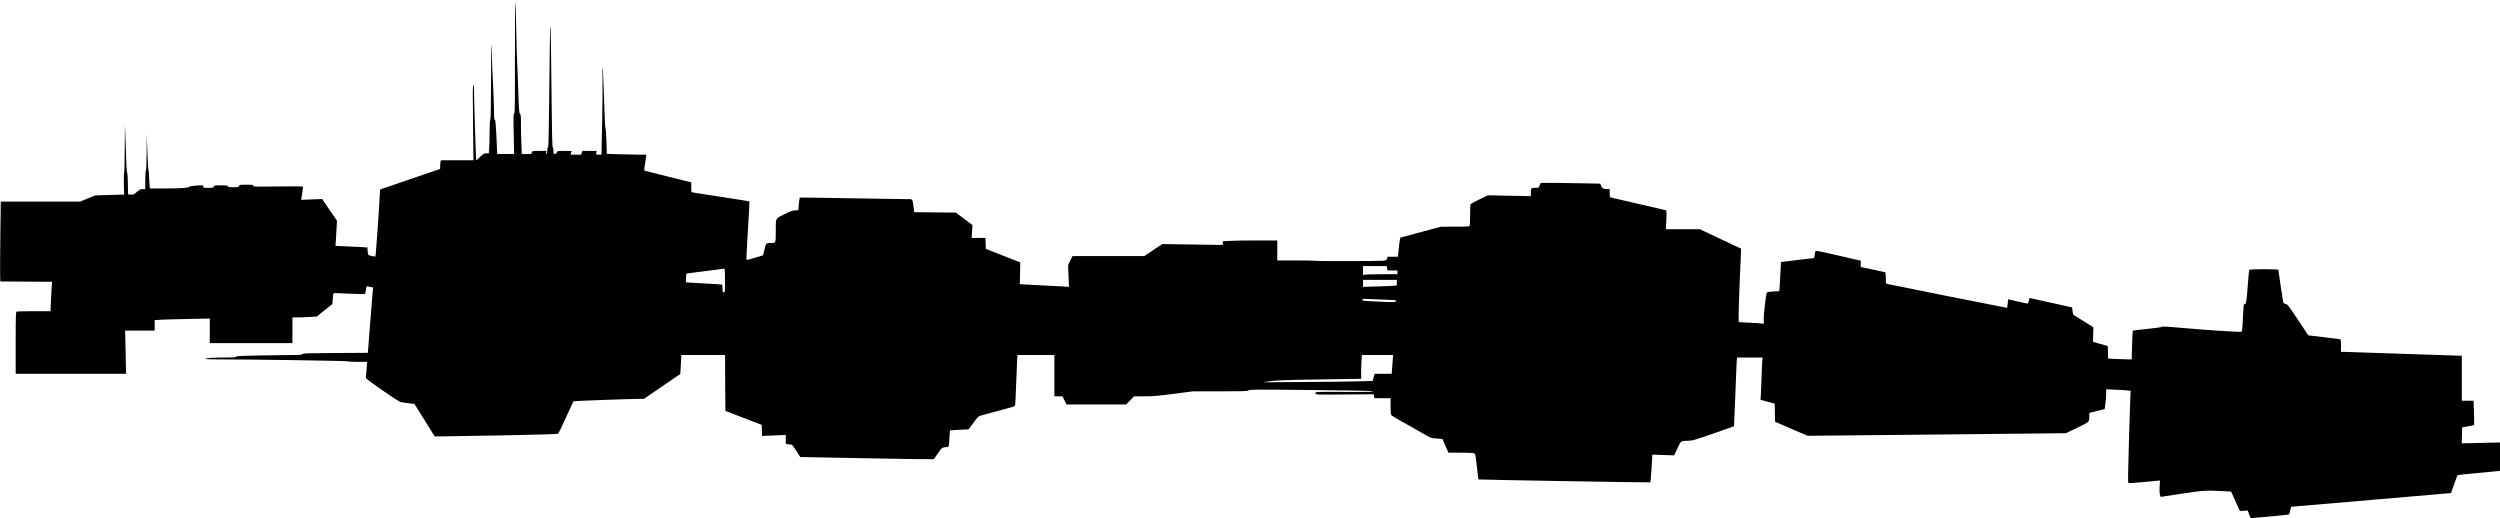 <?xml version="1.0" standalone="no"?>
<!DOCTYPE svg PUBLIC "-//W3C//DTD SVG 20010904//EN"
 "http://www.w3.org/TR/2001/REC-SVG-20010904/DTD/svg10.dtd">
<svg version="1.0" xmlns="http://www.w3.org/2000/svg"
   viewBox="0 0 3993 828"
 preserveAspectRatio="xMidYMid meet">
<g transform="translate(0,828) scale(0.1,-0.1)"
fill="#000000" stroke="none">
<path d="M8224 7376 c2 -780 0 -909 -12 -914 -12 -4 -14 -52 -7 -324 l7 -318
-136 0 -136 0 0 28 c0 15 -5 137 -12 270 -9 184 -15 245 -25 249 -10 4 -13 40
-13 152 0 80 -7 263 -15 406 -8 143 -15 328 -16 410 -1 83 -4 184 -8 225 -3
41 -7 -208 -8 -554 -1 -434 -5 -632 -12 -639 -7 -7 -11 -76 -11 -191 0 -100
-3 -218 -7 -263 l-6 -83 -41 0 c-36 0 -47 -6 -98 -57 -32 -31 -60 -54 -63 -52
-4 5 -35 994 -35 1147 0 32 -4 52 -11 52 -9 0 -10 -152 -4 -600 l7 -600 -260
0 -260 0 -6 -22 c-3 -13 -6 -44 -6 -70 l0 -46 -62 -21 c-196 -66 -894 -305
-896 -307 -2 -1 -8 -92 -13 -201 -8 -177 -58 -864 -63 -870 -2 -2 -28 2 -58 8
-51 10 -57 14 -62 41 -3 17 -6 45 -6 63 l0 32 -92 7 c-51 3 -167 9 -257 12
l-163 7 6 86 c3 47 8 138 12 201 l6 115 -119 173 -118 174 -168 -7 -168 -7 5
23 c6 24 26 174 26 188 0 5 -181 6 -402 3 -369 -5 -401 -4 -395 12 6 14 -6 16
-107 16 -105 0 -114 -1 -119 -20 -5 -18 -14 -20 -91 -20 -70 0 -86 3 -86 15 0
12 -19 15 -111 15 -102 0 -111 -2 -116 -20 -5 -18 -14 -20 -88 -20 -78 0 -83
1 -78 20 5 17 0 20 -28 20 -91 0 -199 -14 -199 -25 0 -16 -153 -25 -420 -25
l-207 0 -6 83 c-4 45 -7 107 -7 138 0 31 -3 59 -8 63 -4 4 -12 139 -18 299
l-11 292 -1 -292 c-1 -182 -6 -294 -12 -298 -6 -4 -10 -65 -10 -151 l0 -144
-41 0 c-34 0 -49 -7 -92 -45 -47 -42 -56 -45 -97 -43 l-45 3 -3 173 c-1 94 -6
172 -11 172 -8 0 -15 153 -30 625 -6 201 -7 184 -9 -202 -1 -233 -5 -423 -10
-423 -4 0 -6 -78 -4 -173 l4 -174 -230 -7 -231 -7 -121 -49 -121 -50 -633 0
-634 0 -7 -562 c-4 -310 -5 -597 -3 -638 l3 -75 414 -3 414 -2 -7 -68 c-3 -37
-9 -142 -13 -234 l-6 -168 -263 0 c-144 0 -269 -3 -278 -6 -14 -5 -16 -59 -16
-500 l0 -494 881 0 882 0 -7 345 -8 345 236 0 236 0 0 84 0 83 108 7 c59 3
257 9 440 12 l332 7 0 -197 0 -196 660 0 660 0 0 205 0 205 98 1 c53 1 141 4
195 8 l98 6 123 100 124 99 7 88 c5 73 9 88 23 88 10 0 123 -5 251 -11 182 -8
236 -8 242 2 4 7 10 36 14 66 5 44 10 53 23 49 9 -2 33 -7 54 -10 l36 -7 -5
-57 c-3 -31 -22 -266 -42 -522 l-36 -465 -514 -3 c-440 -2 -517 -4 -531 -17
-13 -12 -46 -15 -156 -15 -76 0 -311 -3 -521 -7 -310 -5 -383 -9 -383 -20 0
-10 -34 -13 -168 -13 -191 0 -322 -9 -322 -21 0 -5 84 -9 188 -9 499 1 2069
-22 2084 -31 10 -5 84 -9 164 -9 l147 0 -7 -102 c-4 -57 -9 -117 -12 -133 -5
-30 0 -34 257 -214 145 -101 277 -187 293 -191 17 -5 75 -14 128 -20 l97 -12
162 -259 161 -259 82 0 c44 0 486 7 981 16 621 12 903 20 911 28 6 6 62 124
124 261 63 138 116 253 119 256 5 6 927 39 1071 39 l55 0 290 199 290 198 9
152 8 151 349 0 349 0 2 -446 3 -446 290 -112 290 -112 3 -88 3 -88 189 7 190
8 0 -70 0 -70 31 -7 c17 -3 41 -6 53 -6 16 0 37 -26 84 -100 l64 -100 41 0
c23 0 501 -9 1061 -20 561 -11 1023 -17 1028 -14 5 3 35 45 68 94 63 93 62 93
150 102 25 3 25 4 33 132 4 71 8 131 10 132 1 1 69 6 150 10 l148 7 75 103
c72 98 78 105 127 119 51 14 412 113 493 134 29 8 43 18 47 32 3 12 11 169 17
348 6 179 13 354 16 389 l6 62 294 0 294 0 0 -330 0 -330 65 0 65 0 32 -65 32
-65 477 0 476 0 62 65 63 65 166 0 c137 0 222 7 471 40 l305 40 435 0 c380 0
437 2 452 16 15 14 113 14 994 5 717 -7 981 -13 989 -21 8 -9 -80 -11 -364
-10 -555 4 -550 4 -550 -20 0 -25 -12 -24 522 -20 l408 3 6 -32 7 -31 128 0
129 0 0 -128 c0 -88 4 -133 13 -143 6 -9 80 -53 162 -99 83 -45 223 -125 311
-176 128 -75 170 -94 200 -94 22 0 62 -3 91 -6 l52 -7 47 -108 48 -109 192 0
c106 0 203 -4 216 -9 22 -8 24 -18 46 -211 12 -112 23 -205 25 -207 5 -5 2741
-52 2746 -47 4 3 30 358 31 416 l0 27 175 -6 174 -6 52 111 c57 124 54 122
167 122 67 0 100 9 404 115 182 63 332 115 333 117 1 2 10 206 19 453 9 248
19 494 22 548 l7 97 204 0 205 0 -6 -57 c-3 -32 -8 -148 -11 -258 -3 -110 -8
-236 -11 -280 l-6 -80 114 -31 113 -30 3 -145 3 -145 259 -112 260 -112 2063
20 2062 21 182 87 c201 97 193 88 193 197 l0 41 123 30 122 30 12 84 c6 47 12
118 12 159 l1 74 153 -7 c83 -4 171 -9 194 -13 l43 -5 -5 -112 c-7 -145 -35
-1098 -36 -1244 -1 -62 1 -115 4 -118 3 -3 117 5 255 18 l250 24 -5 -96 c-4
-60 -1 -110 6 -131 l11 -35 328 50 c346 53 406 57 677 41 l120 -7 70 -155 70
-155 62 4 63 4 23 -61 23 -60 45 3 c115 7 558 50 566 55 6 4 16 33 22 65 l13
58 1278 109 1277 110 48 137 c27 75 51 142 54 147 4 5 143 21 311 35 168 15
320 29 338 32 l32 5 0 226 0 226 -305 -7 -306 -7 3 128 3 127 93 17 c51 9 95
18 97 21 3 3 2 91 -1 196 l-7 192 -94 0 -93 0 0 360 0 360 -62 0 c-35 0 -443
14 -908 30 -465 16 -871 30 -902 30 l-58 0 0 99 c0 94 -1 99 -22 104 -13 3
-131 18 -262 33 l-239 28 -164 248 c-152 228 -167 248 -198 254 -26 5 -35 12
-39 33 -8 36 -76 498 -76 511 0 14 -456 14 -465 0 -4 -6 -15 -129 -26 -272
-19 -258 -23 -277 -55 -278 -8 0 -14 -54 -18 -167 -4 -93 -9 -192 -13 -220 -5
-51 -6 -53 -37 -53 -99 0 -609 34 -900 61 -244 22 -341 28 -346 20 -4 -7 -102
-21 -233 -34 -124 -13 -229 -25 -232 -28 -3 -3 -8 -108 -12 -232 l-6 -227 -61
0 c-34 0 -118 3 -188 7 l-127 6 -3 100 -3 100 -50 14 c-27 8 -81 23 -118 34
l-68 20 3 116 3 116 -150 94 c-82 52 -156 98 -164 102 -8 5 -16 31 -19 65 -2
31 -6 56 -7 56 -1 0 -152 34 -335 75 -183 41 -336 75 -340 75 -5 0 -11 -18
-15 -41 -4 -22 -12 -42 -19 -45 -7 -3 -79 11 -160 31 -81 19 -149 35 -151 35
-1 0 -5 -30 -8 -66 -4 -37 -8 -69 -10 -71 -3 -2 -1820 360 -1914 382 -22 5
-23 10 -23 94 0 62 -4 90 -12 93 -7 3 -97 22 -200 44 l-188 39 0 50 0 51 -355
82 c-196 46 -360 80 -364 77 -5 -2 -12 -30 -16 -60 -3 -30 -9 -55 -13 -56 -4
0 -124 -15 -267 -32 l-260 -32 -8 -160 c-4 -88 -10 -192 -13 -232 l-6 -72 -99
-7 c-90 -6 -100 -9 -104 -28 -16 -73 -45 -330 -45 -402 l0 -86 -32 5 c-18 3
-106 9 -194 13 -89 3 -167 9 -172 13 -10 6 4 462 32 1057 l5 112 -330 156
-331 156 -270 0 -271 0 7 149 c6 139 6 150 -11 154 -10 3 -207 49 -438 102
-231 53 -428 98 -437 101 -15 4 -18 17 -18 70 l0 64 -37 0 c-64 0 -83 10 -99
50 l-15 37 -301 6 c-166 4 -380 7 -475 7 l-174 0 -17 -40 c-17 -40 -17 -40
-73 -40 -65 0 -69 -5 -69 -82 l0 -51 -342 7 -343 7 -136 -65 c-75 -36 -139
-72 -143 -81 -3 -9 -6 -86 -6 -170 0 -84 -3 -160 -6 -169 -5 -14 -36 -16 -233
-16 l-226 -1 -325 -87 -324 -87 -8 -35 c-4 -19 -12 -88 -19 -152 l-12 -118
-84 0 -83 0 -6 -29 c-6 -27 -10 -29 -67 -35 -76 -7 -1078 -9 -1085 -1 -3 3
-140 5 -304 5 l-298 0 0 160 0 160 -322 0 c-178 0 -374 -3 -435 -7 l-113 -6 0
-30 0 -29 -483 7 -484 7 -144 -96 -144 -96 -573 0 -573 0 -35 -72 -35 -73 7
-173 7 -174 -79 6 c-44 3 -180 11 -304 16 -124 5 -265 13 -313 16 l-89 6 4
174 3 174 -195 76 c-107 42 -231 91 -275 108 l-80 32 -3 87 -3 87 -110 0 -110
0 6 103 7 102 -132 100 -133 100 -333 3 -332 3 -12 87 c-18 134 -6 122 -128
122 -59 1 -462 7 -897 14 -434 8 -791 13 -793 11 -3 -2 -21 -166 -22 -197 0
-5 -22 -8 -50 -8 -41 0 -72 -11 -174 -62 -146 -73 -136 -53 -136 -267 0 -193
0 -191 -64 -191 -91 0 -92 -1 -117 -105 l-22 -93 -131 -39 c-128 -39 -131 -39
-135 -19 -1 12 9 222 25 468 15 247 26 450 23 452 -2 2 -200 34 -439 70 -239
37 -447 69 -462 72 -28 6 -28 6 -28 84 l0 78 -372 92 c-205 51 -375 95 -377
96 -4 3 8 104 26 217 l6 37 -114 0 c-63 0 -205 3 -315 7 l-202 6 -7 201 c-4
111 -10 206 -15 211 -7 10 -12 110 -30 669 -5 159 -12 291 -16 295 -3 3 -4
-73 -1 -169 2 -96 0 -410 -6 -697 l-11 -523 -44 0 c-44 0 -44 0 -38 30 l6 30
-114 0 -114 0 -11 -30 -10 -30 -85 0 -85 0 9 30 9 30 -113 0 c-111 0 -113 0
-124 -25 -7 -15 -20 -25 -32 -25 -17 0 -20 6 -20 48 0 26 -5 53 -12 60 -9 9
-14 245 -21 960 -6 521 -11 949 -13 951 -2 2 -6 2 -8 0 -2 -2 -7 -430 -13
-952 -7 -705 -12 -950 -21 -959 -7 -7 -12 -34 -12 -60 0 -28 -5 -48 -11 -48
-7 0 -9 10 -5 25 l6 25 -115 0 c-114 0 -115 0 -121 -25 -6 -24 -9 -25 -84 -25
l-77 0 -6 152 c-4 83 -7 225 -7 316 0 138 -3 167 -16 176 -13 10 -17 57 -25
311 -5 165 -13 377 -18 470 -6 94 -13 351 -17 573 -4 222 -10 418 -14 435 -4
18 -7 -377 -6 -877z m13930 -3381 l7 -35 79 0 80 0 0 -30 0 -30 -237 0 c-131
0 -255 -3 -275 -6 l-38 -7 0 72 0 71 189 0 189 0 6 -35z m-10574 -195 c0 -183
-1 -190 -20 -190 -18 0 -20 7 -20 59 0 33 -4 62 -9 65 -5 3 -109 10 -232 16
-123 6 -251 13 -284 16 l-60 5 3 70 c2 38 4 69 5 70 2 1 586 76 605 78 9 1 12
-43 12 -189z m10730 -34 l0 -45 -42 -5 c-24 -3 -145 -8 -270 -11 l-228 -7 0
56 0 56 270 0 270 0 0 -44z m-197 -272 c103 -3 187 -9 187 -13 -1 -30 -17 -31
-278 -19 -242 11 -262 13 -262 30 0 16 8 18 83 13 45 -3 166 -8 270 -11z m132
-961 c-3 -43 -8 -111 -11 -150 l-6 -73 -137 0 -137 0 -14 -57 -15 -58 -285 -7
c-157 -3 -553 -8 -880 -10 l-595 -4 130 18 c105 14 249 20 750 27 341 6 637
10 658 10 l37 1 0 98 c0 55 3 140 6 190 l7 92 248 0 249 0 -5 -77z"/>
</g>
</svg>
